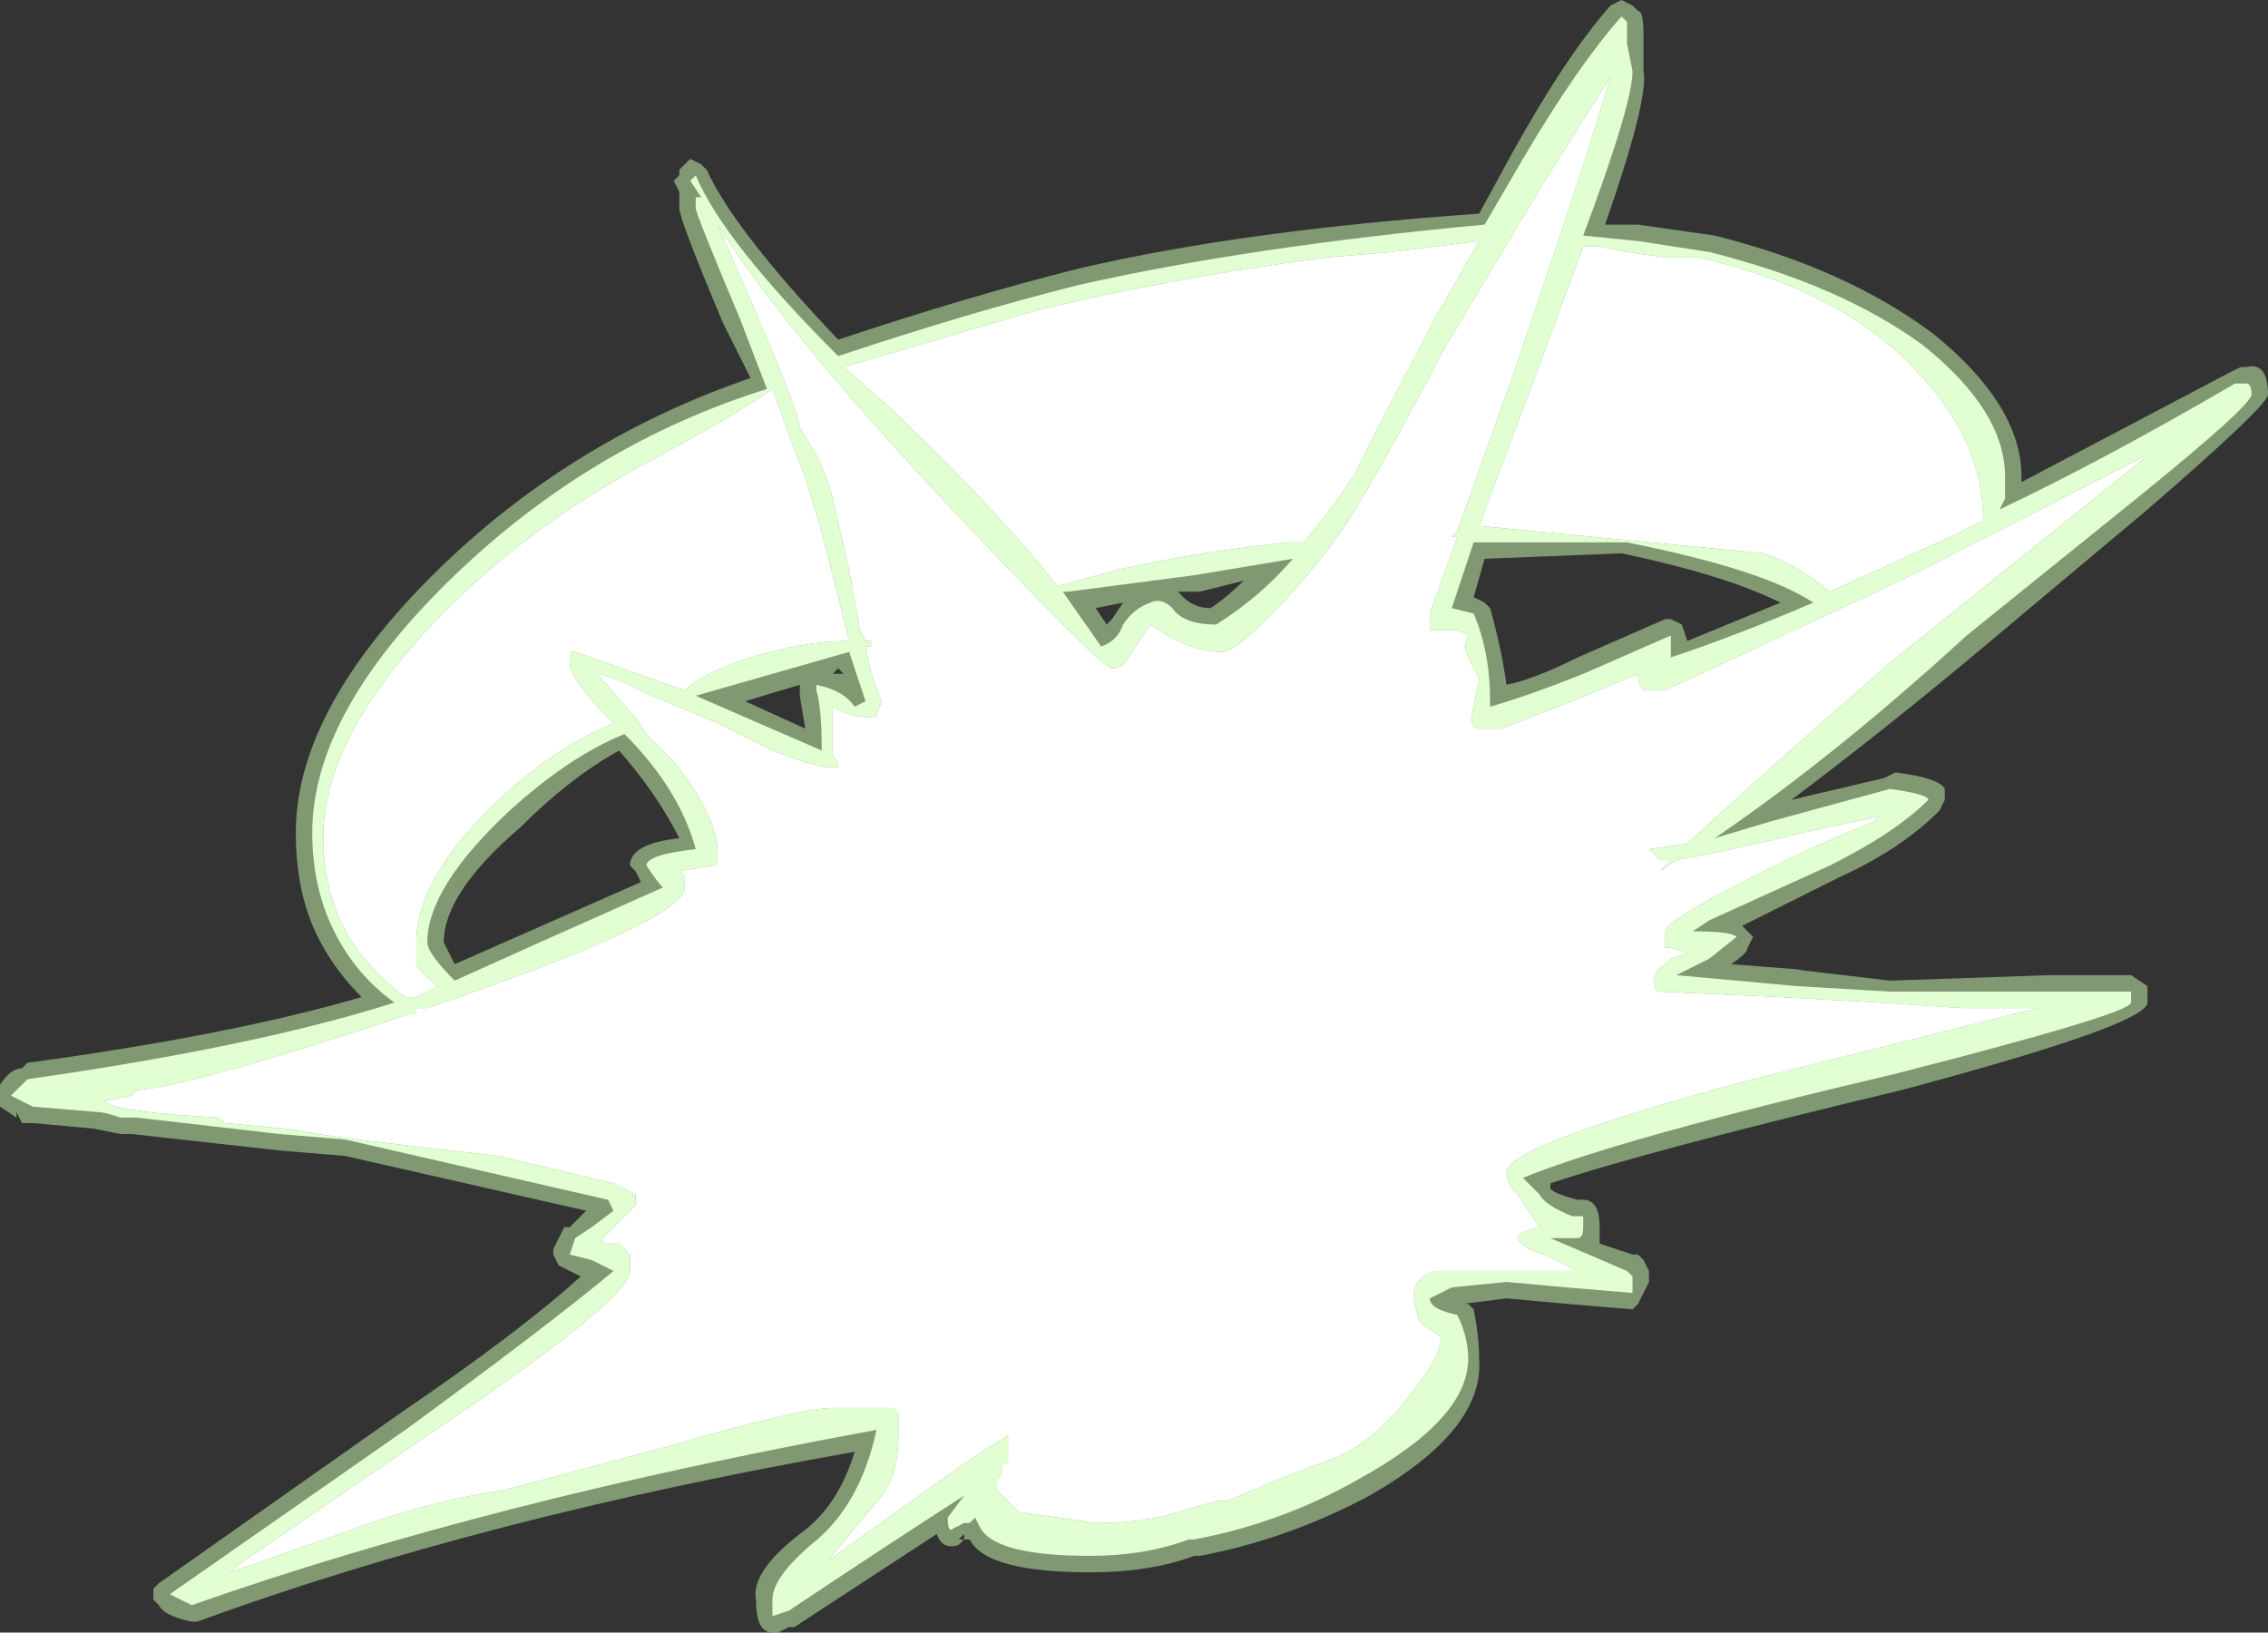 <?xml version="1.0" encoding="UTF-8" standalone="no"?>
<svg xmlns:ffdec="https://www.free-decompiler.com/flash" xmlns:xlink="http://www.w3.org/1999/xlink" ffdec:objectType="shape" height="14.9px" width="20.7px" xmlns="http://www.w3.org/2000/svg">
  <rect width="100%" height="100%" fill="#333333" stroke="none"/>
  <g transform="matrix(1.0, 0.0, 0.0, 1.0, 10.55, 10.5)">
    <path d="M7.1 -7.45 Q7.9 -6.8 7.9 -6.15 L7.9 -6.1 9.8 -7.1 9.9 -7.15 9.95 -7.15 Q10.15 -7.2 10.15 -6.9 10.15 -6.8 9.05 -5.85 L7.5 -4.55 Q6.6 -3.8 5.8 -3.2 L6.65 -3.4 6.75 -3.45 Q7.15 -3.4 7.2 -3.3 L7.2 -3.2 7.15 -3.1 Q6.8 -2.75 6.25 -2.5 L5.35 -2.05 5.45 -1.95 5.4 -1.85 Q5.4 -1.8 5.25 -1.7 L5.9 -1.65 5.85 -1.65 6.7 -1.55 8.15 -1.6 8.9 -1.6 9.05 -1.5 9.05 -1.35 Q9.05 -1.15 6.8 -0.55 4.5 0.0 3.6 0.3 L3.6 0.35 Q3.65 0.4 3.85 0.45 L3.9 0.45 Q4.05 0.45 4.05 0.7 L4.05 0.85 4.35 0.95 4.4 0.95 4.45 1.0 4.5 1.1 4.5 1.2 4.4 1.4 4.35 1.45 3.75 1.4 3.2 1.35 2.8 1.4 2.85 1.4 2.9 1.45 Q2.95 1.7 2.95 1.9 3.0 2.55 1.95 3.15 1.2 3.55 0.4 3.7 L0.35 3.7 Q-0.05 3.85 -0.6 3.85 -1.55 3.85 -1.7 3.55 L-1.75 3.55 -1.8 3.6 Q-1.95 3.65 -2.0 3.5 L-3.3 4.35 -3.35 4.35 -3.45 4.4 -3.5 4.4 Q-3.65 4.4 -3.65 4.1 -3.7 3.85 -3.25 3.5 -2.9 3.25 -2.75 2.75 -6.15 3.35 -8.75 4.3 L-8.8 4.3 Q-9.05 4.25 -9.1 4.15 L-9.15 4.1 -9.15 4.0 -9.1 3.95 -6.9 2.4 Q-5.8 1.65 -5.25 1.15 L-5.45 1.05 -5.5 0.95 -5.5 0.9 -5.4 0.7 -5.35 0.7 -5.2 0.55 -7.4 0.05 -8.0 0.0 -9.35 -0.15 -9.45 -0.15 -9.7 -0.2 -10.25 -0.25 -10.35 -0.25 -10.4 -0.35 -10.4 -0.3 -10.55 -0.4 -10.55 -0.6 Q-10.45 -0.75 -10.35 -0.75 L-10.3 -0.8 Q-8.45 -1.05 -7.25 -1.4 -7.5 -1.65 -7.65 -1.95 -7.85 -2.35 -7.85 -2.9 -7.85 -4.05 -6.5 -5.35 -5.3 -6.5 -3.7 -7.05 L-3.95 -7.55 Q-4.35 -8.5 -4.35 -8.6 L-4.35 -8.75 -4.4 -8.85 -4.35 -8.9 -4.35 -8.95 Q-4.3 -9.0 -4.25 -9.05 L-4.15 -9.0 -4.1 -8.95 Q-3.85 -8.4 -2.9 -7.4 -1.7 -7.8 -0.7 -8.05 0.8 -8.4 2.95 -8.55 L3.25 -9.1 Q3.75 -10.0 4.15 -10.45 L4.25 -10.5 4.35 -10.45 4.4 -10.4 Q4.45 -10.4 4.45 -10.2 L4.45 -9.85 Q4.5 -9.6 4.1 -8.45 L4.4 -8.45 5.1 -8.35 Q6.3 -8.05 7.1 -7.45 M3.0 -5.4 L2.9 -5.05 3.0 -5.0 3.05 -4.95 Q3.15 -4.6 3.2 -4.25 3.45 -4.3 3.85 -4.5 L4.65 -4.85 4.7 -4.85 4.8 -4.8 4.85 -4.65 5.7 -5.0 Q5.2 -5.25 4.25 -5.45 L3.0 -5.4 M0.4 -5.1 L0.2 -5.1 0.25 -5.05 Q0.35 -4.95 0.5 -4.95 0.65 -5.05 0.8 -5.2 L0.4 -5.1 M-6.4 -1.7 L-4.7 -2.45 -4.75 -2.55 -4.8 -2.6 Q-4.8 -2.8 -4.35 -2.85 -4.55 -3.25 -4.9 -3.65 -5.35 -3.4 -5.8 -2.95 -6.5 -2.35 -6.5 -1.9 L-6.4 -1.7 M-0.55 -4.95 L-0.45 -4.8 -0.4 -4.85 -0.3 -5.0 -0.55 -4.95 M-2.9 -4.4 L-2.95 -4.35 -2.85 -4.35 -2.9 -4.4 M-3.25 -4.25 L-3.75 -4.1 -3.2 -3.85 -3.25 -4.15 -3.25 -4.25 M-1.75 3.5 L-1.8 3.55 -1.75 3.55 -1.75 3.5 M-1.7 3.55 L-1.7 3.55" fill="#cdffb4" fill-opacity="0.502" fill-rule="evenodd" stroke="none"/>
    <path d="M1.55 -8.15 L2.15 -8.2 2.95 -8.3 2.55 -7.6 Q2.05 -6.65 1.8 -6.15 1.6 -5.85 1.35 -5.55 L1.2 -5.55 Q0.3 -5.45 -0.35 -5.3 L-0.9 -5.15 Q-1.4 -5.8 -2.45 -6.8 L-2.85 -7.15 -1.15 -7.65 Q0.05 -7.95 1.55 -8.15 M3.55 -8.85 L4.15 -9.8 Q3.9 -8.95 3.25 -7.05 L2.75 -5.65 2.7 -5.6 2.75 -5.6 2.5 -4.9 Q2.5 -4.8 2.5 -4.75 L2.75 -4.75 2.85 -4.7 Q2.8 -4.6 2.85 -4.5 L2.95 -4.3 2.9 -4.05 Q2.85 -3.85 2.95 -3.85 L3.15 -3.85 3.8 -4.1 4.4 -4.35 Q4.4 -4.25 4.45 -4.2 L4.65 -4.2 6.9 -5.25 9.05 -6.35 9.0 -6.3 6.7 -4.45 Q5.55 -3.45 4.85 -2.8 L4.5 -2.75 4.6 -2.65 4.7 -2.65 4.6 -2.55 4.75 -2.65 Q5.3 -2.75 5.9 -2.9 L6.6 -3.05 6.55 -3.0 Q6.05 -2.8 5.55 -2.55 4.65 -2.1 4.65 -2.0 L4.65 -1.85 4.7 -1.85 4.85 -1.8 4.7 -1.75 4.65 -1.7 Q4.55 -1.65 4.55 -1.55 4.55 -1.45 4.6 -1.45 L5.7 -1.4 6.6 -1.35 7.35 -1.3 8.05 -1.3 5.45 -0.65 Q3.2 -0.05 3.2 0.2 3.2 0.3 3.3 0.4 L3.5 0.7 Q3.3 0.75 3.3 0.8 3.35 0.9 3.55 0.95 L3.85 1.1 2.55 1.1 Q2.35 1.15 2.35 1.35 L2.4 1.55 2.45 1.6 2.6 1.7 Q2.6 1.9 2.3 2.25 2.0 2.65 1.65 2.8 1.1 3.0 0.65 3.2 L0.55 3.2 0.2 3.3 Q-0.1 3.4 -0.55 3.4 L-1.25 3.3 -1.45 3.1 -1.45 3.0 -1.4 2.95 -1.4 2.85 -1.35 2.85 -1.35 2.6 Q-1.6 2.75 -1.95 3.0 L-3.0 3.75 -2.5 3.15 Q-2.35 2.95 -2.35 2.6 L-2.35 2.4 -2.4 2.35 -2.95 2.35 Q-3.25 2.35 -4.45 2.7 L-5.95 3.1 Q-6.65 3.2 -7.45 3.5 L-8.45 3.85 -8.4 3.8 -6.5 2.5 Q-4.8 1.35 -4.8 1.1 L-4.8 0.95 -4.9 0.85 -5.05 0.85 -5.05 0.8 -4.75 0.5 -4.75 0.4 -4.95 0.3 -6.0 0.05 -7.3 -0.1 -7.65 -0.15 -7.95 -0.2 -8.5 -0.25 -8.55 -0.3 Q-9.5 -0.35 -9.6 -0.45 L-9.35 -0.5 -9.3 -0.55 Q-8.75 -0.6 -6.8 -1.25 L-6.75 -1.25 -6.75 -1.3 -6.65 -1.3 Q-4.3 -2.1 -4.3 -2.4 L-4.3 -2.5 -4.35 -2.55 -4.05 -2.6 Q-4.0 -2.6 -4.0 -2.7 -4.0 -3.05 -4.4 -3.55 L-4.65 -3.8 -4.75 -3.95 -5.1 -4.35 Q-5.0 -4.35 -4.6 -4.15 L-4.0 -3.9 Q-3.9 -3.85 -3.5 -3.65 -3.1 -3.5 -3.0 -3.5 L-2.9 -3.5 -2.9 -3.55 -2.95 -3.6 -2.95 -4.05 Q-2.8 -3.95 -2.55 -3.95 -2.55 -4.0 -2.5 -4.1 -2.6 -4.3 -2.65 -4.6 L-2.6 -4.6 -2.6 -4.65 -2.65 -4.65 -2.7 -4.75 -2.8 -5.3 -2.95 -5.95 Q-3.0 -6.15 -3.1 -6.35 L-3.25 -6.6 Q-3.25 -6.75 -4.0 -8.45 -3.4 -7.5 -2.0 -6.0 -0.5 -4.4 -0.4 -4.4 -0.3 -4.4 -0.25 -4.5 L-0.05 -4.8 Q0.3 -4.55 0.6 -4.55 0.75 -4.55 1.25 -5.1 1.65 -5.55 1.85 -5.9 2.15 -6.4 2.65 -7.35 L3.55 -8.85 M4.05 -8.25 L4.3 -8.2 4.65 -8.15 4.95 -8.15 Q6.3 -7.85 7.0 -7.05 7.55 -6.45 7.55 -5.75 L7.25 -5.6 6.15 -5.1 Q5.85 -5.35 5.55 -5.45 L2.95 -5.7 3.55 -7.3 3.9 -8.25 4.05 -8.25 M-6.1 -3.1 Q-6.75 -2.45 -6.75 -1.9 L-6.75 -1.7 Q-6.7 -1.6 -6.55 -1.5 L-6.75 -1.4 -6.85 -1.4 Q-7.6 -1.95 -7.6 -2.85 -7.6 -3.9 -6.25 -5.15 -5.6 -5.75 -4.7 -6.25 -3.85 -6.7 -3.5 -6.95 L-3.3 -6.4 Q-3.15 -6.05 -2.95 -5.25 L-2.8 -4.65 Q-3.2 -4.65 -3.7 -4.5 -4.15 -4.35 -4.3 -4.2 L-5.3 -4.55 -5.35 -4.55 -5.35 -4.45 Q-5.35 -4.3 -4.95 -3.9 -5.55 -3.65 -6.1 -3.1" fill="#ffffff" fill-rule="evenodd" stroke="none"/>
    <path d="M1.55 -8.15 Q0.05 -7.95 -1.15 -7.65 L-2.85 -7.15 -2.45 -6.8 Q-1.4 -5.8 -0.9 -5.15 L-0.35 -5.3 Q0.3 -5.45 1.2 -5.55 L1.35 -5.55 Q1.6 -5.85 1.8 -6.15 2.05 -6.65 2.55 -7.6 L2.95 -8.3 2.15 -8.2 1.55 -8.15 M4.3 -10.3 L4.3 -10.1 4.35 -9.85 Q4.35 -9.55 3.9 -8.35 L4.4 -8.3 5.05 -8.2 Q6.25 -7.9 7.0 -7.35 7.75 -6.75 7.75 -6.15 L7.75 -5.95 7.7 -5.85 Q8.65 -6.3 9.85 -7.0 L9.95 -7.0 Q10.0 -7.0 10.0 -6.9 10.0 -6.8 8.95 -5.95 L7.4 -4.7 Q6.2 -3.6 5.1 -2.85 L5.6 -3.0 6.7 -3.3 Q7.05 -3.25 7.05 -3.2 6.75 -2.9 6.15 -2.6 L5.05 -2.1 4.9 -2.0 Q5.25 -2.0 5.3 -1.95 L5.05 -1.75 4.75 -1.6 5.85 -1.5 6.7 -1.45 8.9 -1.45 8.9 -1.35 Q8.9 -1.25 6.75 -0.7 4.2 -0.1 3.35 0.25 L3.5 0.4 Q3.55 0.5 3.8 0.6 3.85 0.6 3.9 0.6 L3.9 0.7 Q3.9 0.8 3.85 0.8 L3.6 0.8 4.3 1.1 4.35 1.15 4.35 1.3 3.75 1.25 3.2 1.2 2.7 1.25 2.5 1.35 Q2.5 1.45 2.75 1.5 2.85 1.7 2.85 1.9 2.85 2.45 1.85 3.0 1.15 3.4 0.35 3.55 L0.3 3.55 Q-0.1 3.7 -0.6 3.7 -1.45 3.7 -1.6 3.45 L-1.65 3.35 -1.7 3.4 -1.75 3.4 -1.85 3.45 Q-1.9 3.5 -1.9 3.35 L-1.75 3.15 Q-2.45 3.6 -3.35 4.2 L-3.5 4.25 -3.5 4.1 Q-3.5 3.9 -3.15 3.6 -2.7 3.25 -2.55 2.55 -6.1 3.2 -8.8 4.15 L-9.0 4.05 -6.85 2.55 Q-5.55 1.6 -4.95 1.1 L-5.15 1.0 -5.35 0.95 -5.3 0.8 -5.15 0.7 -4.95 0.55 -5.0 0.45 -7.4 -0.1 -8.0 -0.15 -9.3 -0.3 -9.45 -0.3 Q-9.6 -0.35 -9.65 -0.35 L-10.25 -0.4 -10.45 -0.5 -10.3 -0.65 Q-8.2 -0.95 -6.95 -1.35 -7.3 -1.6 -7.5 -2.0 -7.7 -2.4 -7.7 -2.9 -7.7 -4.0 -6.4 -5.25 -5.15 -6.45 -3.55 -6.95 L-3.8 -7.6 Q-4.2 -8.55 -4.2 -8.6 -4.2 -8.8 -4.2 -8.7 L-4.15 -8.7 -4.25 -8.85 -4.2 -8.9 Q-3.95 -8.3 -2.9 -7.25 -1.7 -7.65 -0.7 -7.9 0.85 -8.25 3.0 -8.45 L3.35 -9.05 Q3.85 -9.9 4.25 -10.35 L4.3 -10.3 M4.05 -8.25 L3.9 -8.25 3.55 -7.3 2.95 -5.7 5.55 -5.45 Q5.85 -5.35 6.15 -5.1 L7.25 -5.6 7.55 -5.75 Q7.55 -6.45 7.0 -7.05 6.3 -7.85 4.95 -8.15 L4.65 -8.15 4.3 -8.2 4.05 -8.25 M3.55 -8.85 L2.65 -7.35 Q2.15 -6.4 1.85 -5.9 1.65 -5.55 1.25 -5.1 0.75 -4.55 0.6 -4.55 0.3 -4.55 -0.05 -4.8 L-0.25 -4.5 Q-0.3 -4.4 -0.4 -4.4 -0.5 -4.4 -2.0 -6.0 -3.4 -7.5 -4.0 -8.45 -3.25 -6.75 -3.25 -6.6 L-3.1 -6.35 Q-3.0 -6.15 -2.95 -5.95 L-2.8 -5.3 -2.7 -4.75 -2.65 -4.65 -2.6 -4.65 -2.6 -4.6 -2.65 -4.6 Q-2.6 -4.3 -2.5 -4.1 -2.55 -4.0 -2.55 -3.95 -2.8 -3.95 -2.95 -4.05 L-2.95 -3.6 -2.9 -3.55 -2.9 -3.5 -3.0 -3.5 Q-3.1 -3.5 -3.5 -3.65 -3.9 -3.85 -4.0 -3.9 L-4.6 -4.15 Q-5.0 -4.35 -5.1 -4.35 L-4.75 -3.95 -4.65 -3.8 -4.4 -3.55 Q-4.0 -3.05 -4.0 -2.7 -4.0 -2.6 -4.05 -2.6 L-4.35 -2.55 -4.3 -2.5 -4.3 -2.4 Q-4.3 -2.1 -6.65 -1.3 L-6.75 -1.3 -6.75 -1.25 -6.8 -1.25 Q-8.75 -0.6 -9.3 -0.55 L-9.35 -0.5 -9.6 -0.45 Q-9.5 -0.35 -8.55 -0.3 L-8.5 -0.25 -7.95 -0.2 -7.65 -0.15 -7.3 -0.1 -6.0 0.05 -4.95 0.3 -4.75 0.4 -4.75 0.5 -5.05 0.8 -5.05 0.85 -4.9 0.85 -4.8 0.95 -4.8 1.1 Q-4.8 1.35 -6.5 2.5 L-8.4 3.8 -8.45 3.85 -7.45 3.5 Q-6.65 3.2 -5.95 3.1 L-4.45 2.7 Q-3.25 2.35 -2.95 2.35 L-2.4 2.35 -2.35 2.4 -2.35 2.6 Q-2.35 2.95 -2.5 3.15 L-3.0 3.75 -1.95 3.0 Q-1.6 2.75 -1.35 2.6 L-1.35 2.85 -1.4 2.85 -1.4 2.95 -1.45 3.0 -1.45 3.1 -1.25 3.3 -0.55 3.4 Q-0.1 3.4 0.2 3.3 L0.55 3.2 0.65 3.2 Q1.1 3.0 1.65 2.8 2.0 2.65 2.3 2.25 2.6 1.9 2.6 1.7 L2.45 1.6 2.4 1.55 2.35 1.35 Q2.35 1.15 2.55 1.1 L3.85 1.1 3.55 0.95 Q3.35 0.9 3.3 0.8 3.3 0.75 3.5 0.7 L3.3 0.4 Q3.2 0.3 3.2 0.2 3.2 -0.05 5.45 -0.65 L8.05 -1.3 7.35 -1.3 6.6 -1.35 5.7 -1.4 4.6 -1.45 Q4.55 -1.45 4.55 -1.55 4.55 -1.65 4.65 -1.7 L4.7 -1.75 4.85 -1.8 4.7 -1.85 4.65 -1.85 4.65 -2.0 Q4.65 -2.1 5.55 -2.55 6.05 -2.8 6.55 -3.0 L6.6 -3.05 5.9 -2.9 Q5.3 -2.75 4.75 -2.65 L4.6 -2.55 4.7 -2.65 4.6 -2.65 4.5 -2.75 4.85 -2.8 Q5.55 -3.45 6.7 -4.45 L9.0 -6.3 9.05 -6.35 6.9 -5.25 4.65 -4.2 4.45 -4.2 Q4.4 -4.25 4.4 -4.35 L3.8 -4.1 3.15 -3.85 2.95 -3.85 Q2.85 -3.85 2.9 -4.05 L2.95 -4.3 2.85 -4.5 Q2.8 -4.6 2.85 -4.7 L2.75 -4.75 2.5 -4.75 Q2.5 -4.8 2.5 -4.9 L2.75 -5.6 2.7 -5.6 2.75 -5.65 3.25 -7.05 Q3.9 -8.95 4.15 -9.8 L3.55 -8.85 M2.9 -5.55 L2.7 -4.95 2.9 -4.9 Q3.05 -4.55 3.05 -4.1 L3.05 -4.05 Q3.4 -4.15 3.9 -4.35 L4.7 -4.7 4.7 -4.5 Q5.3 -4.7 6.0 -5.0 5.55 -5.3 4.3 -5.55 L2.9 -5.55 M0.55 -4.8 Q0.95 -5.05 1.25 -5.4 L0.35 -5.25 -0.8 -5.1 -0.85 -5.1 -0.5 -4.6 Q-0.35 -4.65 -0.3 -4.8 -0.2 -4.95 -0.05 -5.0 0.05 -5.05 0.15 -4.95 0.25 -4.8 0.55 -4.8 M-6.65 -1.9 Q-6.65 -1.8 -6.4 -1.55 -5.85 -1.8 -4.5 -2.4 -4.55 -2.45 -4.65 -2.6 -4.65 -2.7 -4.2 -2.75 -4.35 -3.3 -4.85 -3.8 -5.35 -3.6 -5.9 -3.1 -6.65 -2.4 -6.65 -1.9 M-6.1 -3.1 Q-5.55 -3.65 -4.95 -3.9 -5.35 -4.3 -5.35 -4.45 L-5.35 -4.55 -5.3 -4.55 -4.3 -4.2 Q-4.15 -4.35 -3.7 -4.5 -3.2 -4.65 -2.8 -4.65 L-2.95 -5.25 Q-3.15 -6.05 -3.3 -6.4 L-3.5 -6.95 Q-3.85 -6.7 -4.7 -6.25 -5.6 -5.75 -6.25 -5.15 -7.6 -3.9 -7.6 -2.85 -7.6 -1.95 -6.85 -1.4 L-6.75 -1.4 -6.55 -1.5 Q-6.7 -1.6 -6.75 -1.7 L-6.75 -1.9 Q-6.75 -2.45 -6.1 -3.1 M-2.65 -4.1 L-2.8 -4.55 -4.2 -4.15 -3.05 -3.65 Q-3.05 -4.05 -3.1 -4.2 L-3.1 -4.25 Q-2.85 -4.2 -2.75 -4.05 L-2.65 -4.1" fill="#e1ffd2" fill-rule="evenodd" stroke="none"/>
  </g>
</svg>
